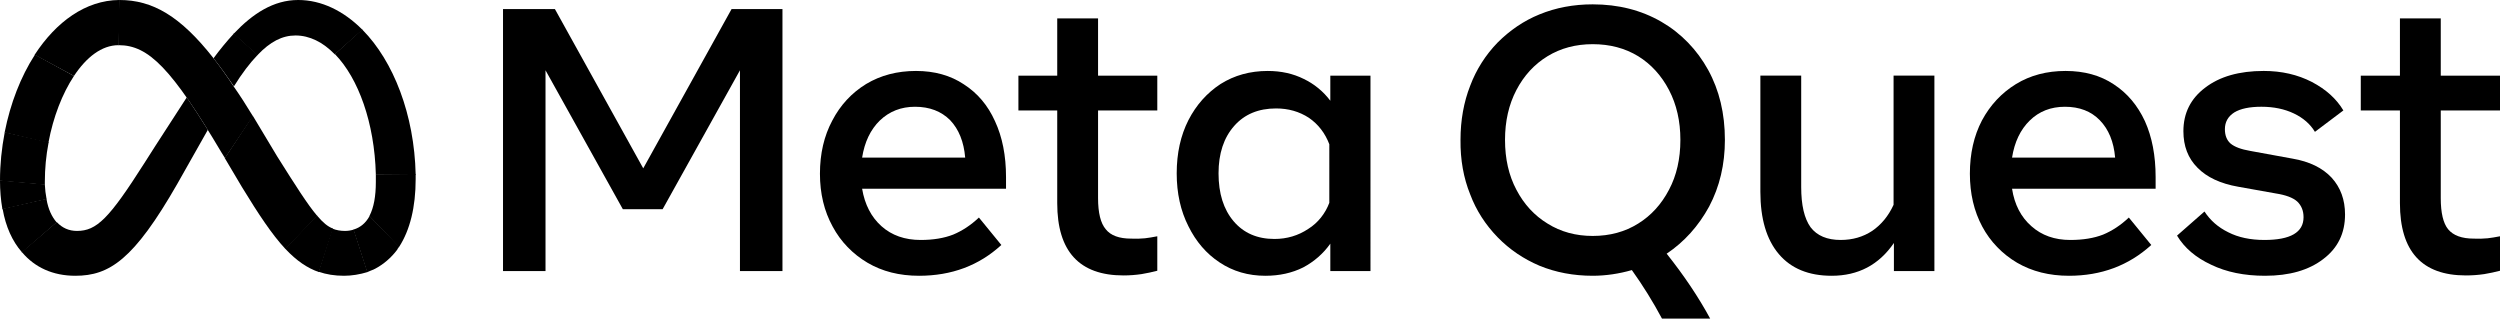 <?xml version="1.0" encoding="UTF-8" standalone="no"?>
<svg
   version="1.2"
   viewBox="0 0 747 96"
   width="747"
   height="96"
   id="svg122"
   sodipodi:docname="Meta_Quest_logo.svg"
   inkscape:version="1.1.2 (b8e25be833, 2022-02-05)"
   xmlns:inkscape="http://www.inkscape.org/namespaces/inkscape"
   xmlns:sodipodi="http://sodipodi.sourceforge.net/DTD/sodipodi-0.dtd"
   xmlns:xlink="http://www.w3.org/1999/xlink"
   xmlns="http://www.w3.org/2000/svg"
   xmlns:svg="http://www.w3.org/2000/svg">
  <sodipodi:namedview
     id="namedview124"
     pagecolor="#ffffff"
     bordercolor="#666666"
     borderopacity="1.0"
     inkscape:pageshadow="2"
     inkscape:pageopacity="0.0"
     inkscape:pagecheckerboard="0"
     showgrid="false"
     inkscape:zoom="0.85609103"
     inkscape:cx="800.7326"
     inkscape:cy="64.829554"
     inkscape:window-width="1920"
     inkscape:window-height="991"
     inkscape:window-x="-9"
     inkscape:window-y="-9"
     inkscape:window-maximized="1"
     inkscape:current-layer="g120" />
  <defs
     id="defs69">
    <linearGradient
       id="g1"
       x1="70"
       y1="42.2"
       x2="42.3"
       y2="5.7"
       gradientUnits="userSpaceOnUse">
      <stop
         offset="0"
         stop-color="#0867df"
         id="stop2" />
      <stop
         offset=".5"
         stop-color="#0668e1"
         id="stop4" />
      <stop
         offset=".9"
         stop-color="#0064e0"
         id="stop6" />
    </linearGradient>
    <linearGradient
       id="g2"
       x1="15.9"
       y1="18.6"
       x2="34.9"
       y2="4.1"
       gradientUnits="userSpaceOnUse">
      <stop
         offset=".1"
         stop-color="#0064df"
         id="stop9" />
      <stop
         offset="1"
         stop-color="#0064e0"
         id="stop11" />
    </linearGradient>
    <linearGradient
       id="g3"
       x1="7.8"
       y1="39.8"
       x2="15.4"
       y2="20.6"
       gradientUnits="userSpaceOnUse">
      <stop
         offset="0"
         stop-color="#0072ec"
         id="stop14" />
      <stop
         offset=".7"
         stop-color="#0064df"
         id="stop16" />
    </linearGradient>
    <linearGradient
       id="g4"
       x1="6.7"
       y1="53.7"
       x2="7.6"
       y2="41.9"
       gradientUnits="userSpaceOnUse">
      <stop
         offset=".1"
         stop-color="#007cf6"
         id="stop19" />
      <stop
         offset="1"
         stop-color="#0072ec"
         id="stop21" />
    </linearGradient>
    <linearGradient
       id="g5"
       x1="7.2"
       y1="60.1"
       x2="6.6"
       y2="55.4"
       gradientUnits="userSpaceOnUse">
      <stop
         offset=".1"
         stop-color="#007ff9"
         id="stop24" />
      <stop
         offset="1"
         stop-color="#007cf6"
         id="stop26" />
    </linearGradient>
    <linearGradient
       id="g6"
       x1="6.9"
       y1="61.3"
       x2="10.8"
       y2="69.7"
       gradientUnits="userSpaceOnUse">
      <stop
         offset=".1"
         stop-color="#007ff9"
         id="stop29" />
      <stop
         offset="1"
         stop-color="#0082fb"
         id="stop31" />
    </linearGradient>
    <linearGradient
       id="g7"
       x1="67.5"
       y1="20.9"
       x2="72.7"
       y2="13.7"
       gradientUnits="userSpaceOnUse">
      <stop
         offset=".3"
         stop-color="#007ff8"
         id="stop34" />
      <stop
         offset=".9"
         stop-color="#0082fb"
         id="stop36" />
    </linearGradient>
    <linearGradient
       id="g8"
       x1="107.2"
       y1="11.5"
       x2="118"
       y2="51.6"
       gradientUnits="userSpaceOnUse">
      <stop
         offset="0"
         stop-color="#0082fb"
         id="stop39" />
      <stop
         offset="1"
         stop-color="#0081fa"
         id="stop41" />
    </linearGradient>
    <linearGradient
       id="g9"
       x1="120.7"
       y1="53.1"
       x2="113.8"
       y2="67.1"
       gradientUnits="userSpaceOnUse">
      <stop
         offset=".1"
         stop-color="#0081fa"
         id="stop44" />
      <stop
         offset="1"
         stop-color="#0080f9"
         id="stop46" />
    </linearGradient>
    <linearGradient
       id="g10"
       x1="108.3"
       y1="74.5"
       x2="114.8"
       y2="70.1"
       gradientUnits="userSpaceOnUse">
      <stop
         offset="0"
         stop-color="#027af3"
         id="stop49" />
      <stop
         offset="1"
         stop-color="#0080f9"
         id="stop51" />
    </linearGradient>
    <linearGradient
       id="g11"
       x1="98.2"
       y1="75.3"
       x2="107.2"
       y2="75.3"
       gradientUnits="userSpaceOnUse">
      <stop
         offset="0"
         stop-color="#0377ef"
         id="stop54" />
      <stop
         offset="1"
         stop-color="#0279f1"
         id="stop56" />
    </linearGradient>
    <linearGradient
       id="g12"
       x1="90.4"
       y1="70.4"
       x2="96.8"
       y2="74.2"
       gradientUnits="userSpaceOnUse">
      <stop
         offset="0"
         stop-color="#0471e9"
         id="stop59" />
      <stop
         offset="1"
         stop-color="#0377ef"
         id="stop61" />
    </linearGradient>
    <linearGradient
       id="g13"
       x1="70.7"
       y1="42.5"
       x2="91.3"
       y2="68.4"
       gradientUnits="userSpaceOnUse"
       xlink:href="#g1">
      <stop
         offset=".3"
         stop-color="#0867df"
         id="stop64" />
      <stop
         offset="1"
         stop-color="#0471e9"
         id="stop66" />
    </linearGradient>
  </defs>
  <style
     id="style71">
		.s0 { fill: #000000 } 
		.s1 { fill: url(#g1) } 
		.s2 { fill: url(#g2) } 
		.s3 { fill: url(#g3) } 
		.s4 { fill: url(#g4) } 
		.s5 { fill: url(#g5) } 
		.s6 { fill: url(#g6) } 
		.s7 { fill: #0082fb } 
		.s8 { fill: url(#g7) } 
		.s9 { fill: url(#g8) } 
		.s10 { fill: url(#g9) } 
		.s11 { fill: url(#g10) } 
		.s12 { fill: url(#g11) } 
		.s13 { fill: url(#g12) } 
		.s14 { fill: url(#g13) } 
	</style>
  <g
     id="g120">
    <path
       id="Layer"
       class="s0"
       d="m150.3 2.7h15.5l26.4 47.6l26.4-47.6h15.2v78.3h-12.7v-60l-23.1 41.5h-11.9l-23.1-41.5v60h-12.7z"
       style="fill:#000000;fill-opacity:1" />
    <path
       id="path74"
       fill-rule="evenodd"
       class="s0"
       d="m274.6 82.4q-8.8 0-15.4-3.9c-4.4-2.6-8-6.3-10.4-10.8q-3.8-6.9-3.8-15.8q0-9 3.7-15.9q3.6-6.9 10.1-10.9q6.5-3.9 14.9-3.9q8.3 0 14.3 4q6.1 3.9 9.3 11q3.3 7.1 3.3 16.7v3.5h-43q1.2 7.1 5.8 11.2q4.6 4.1 11.7 4.1q5.6 0 9.7-1.6q4.1-1.7 7.7-5.1l6.7 8.2q-10 9.2-24.6 9.2zm9.3-46.5q-4-4-10.5-4q-6.2 0-10.5 4.1q-4.2 4.1-5.3 11.1h30.8q-0.6-7.1-4.5-11.2z"
       style="fill:#000000;fill-opacity:1" />
    <path
       id="path76"
       class="s0"
       d="m315.9 33h-11.6v-10.4h11.6v-17.1h12.2v17.1h17.7v10.4h-17.7v26.2q0 6.6 2.3 9.3q2.2 2.8 7.6 2.8q2.1 0.1 4.1-0.1q1.7-0.2 3.7-0.6v10.3q-2.3 0.6-4.7 1q-2.7 0.4-5.4 0.4q-19.8 0-19.8-21.6z"
       style="fill:#000000;fill-opacity:1" />
    <path
       id="path78"
       fill-rule="evenodd"
       class="s0"
       d="m409.5 81h-12v-8.2c-2.1 3-4.9 5.4-8.1 7.1q-5 2.5-11.3 2.5q-7.7 0-13.7-4q-5.9-3.9-9.3-10.8q-3.5-6.9-3.5-15.8q0-9 3.5-15.9q3.5-6.8 9.6-10.8q6.2-3.9 14.1-3.9q6 0 10.8 2.4c3.1 1.5 5.8 3.7 7.9 6.5v-7.5h12zm-12.3-37.9q-1.9-5-6.1-7.9q-4.3-2.8-9.8-2.8q-7.9 0-12.5 5.2q-4.7 5.3-4.7 14.2q0 9 4.5 14.3q4.5 5.3 12.2 5.3q5.6 0 10.1-3c2.9-1.8 5.1-4.6 6.3-7.8z"
       style="fill:#000000;fill-opacity:1" />
    <path
       id="path80"
       fill-rule="evenodd"
       class="s0"
       d="m510.4 20.9q5 9.1 5 20.9q0 11-4.7 19.9q-4.8 8.8-12.7 14.1q7.8 9.8 13 19.4h-14.4q-4-7.5-9-14.5c-3.8 1.1-7.8 1.7-11.7 1.7q-8.6 0-15.9-3c-4.7-2-8.9-4.8-12.5-8.5c-3.6-3.7-6.4-8-8.2-12.8q-3-7.4-2.9-16.3q0-8.8 2.9-16.2c1.8-4.8 4.6-9.2 8.2-12.9c3.6-3.6 7.8-6.5 12.5-8.4q7.3-3 15.9-3q11.5 0 20.5 5.2c5.9 3.4 10.7 8.4 14 14.4zm-57.3 35.8q3.4 6.5 9.3 10.1q5.9 3.7 13.5 3.7q7.7 0 13.6-3.7q5.8-3.6 9.2-10.1q3.4-6.4 3.4-14.9q0-8.4-3.4-14.9q-3.4-6.5-9.2-10.1q-5.9-3.6-13.6-3.6q-7.6 0-13.5 3.6q-5.9 3.6-9.3 10.1q-3.4 6.5-3.4 14.9q0 8.5 3.4 14.9z"
       style="fill:#000000;fill-opacity:1" />
    <path
       id="path82"
       class="s0"
       d="m578 81h-12.1v-8.4q-6.7 9.8-18.6 9.8q-10.3 0-15.8-6.5q-5.5-6.5-5.5-18.6v-34.7h12.2v33.3q0 8.1 2.8 12q2.9 3.8 9 3.8q5.3 0 9.4-2.7q4.1-2.8 6.4-7.8v-38.6h12.2z"
       style="fill:#000000;fill-opacity:1" />
    <path
       id="path84"
       fill-rule="evenodd"
       class="s0"
       d="m618.2 82.4q-8.8 0-15.5-3.9c-4.4-2.6-8-6.3-10.4-10.8q-3.7-6.9-3.7-15.8q0-9 3.6-15.9q3.7-6.9 10.2-10.9q6.4-3.9 14.8-3.9q8.4 0 14.4 4q6 3.9 9.3 11q3.2 7.1 3.2 16.7v3.5h-42.9q1.1 7.1 5.8 11.2q4.6 4.1 11.6 4.1q5.7 0 9.8-1.6q4.1-1.7 7.7-5.1l6.7 8.2q-10.1 9.2-24.6 9.2zm9.2-46.5q-3.9-4-10.4-4q-6.3 0-10.5 4.1q-4.2 4.1-5.3 11.1h30.8q-0.6-7.1-4.6-11.2z"
       style="fill:#000000;fill-opacity:1" />
    <path
       id="path86"
       class="s0"
       d="m694.2 77.4q-6.5 5-17.4 5q-9.3 0-16.1-3.3q-6.9-3.2-10.2-8.7l8.2-7.2q2.6 4 7.1 6.2q4.5 2.3 10.8 2.3q11.7 0 11.7-6.8q0-2.9-1.9-4.7q-1.9-1.7-6.4-2.4l-11.2-2q-8-1.4-12.2-5.7q-4.2-4.2-4.2-10.9q0-8.1 6.5-13q6.5-5 17.5-5q8 0 14.4 3.3q6.3 3.3 9.4 8.5l-8.5 6.4q-2.1-3.5-6.3-5.5q-4.2-2-9.7-2q-5.3 0-8.1 1.7q-2.8 1.8-2.8 5q0 2.8 1.7 4.3q1.8 1.5 5.9 2.2l12.6 2.3q7.6 1.3 11.7 5.7q4 4.4 4 11q0 8.4-6.5 13.3z"
       style="fill:#000000;fill-opacity:1" />
    <path
       id="path88"
       class="s0"
       d="m717.1 33h-11.7v-10.4h11.7v-17.1h12.2v17.1h17.7v10.4h-17.7v26.2q0 6.6 2.2 9.3q2.3 2.8 7.7 2.8q2 0.1 4.1-0.1q1.7-0.2 3.7-0.6v10.3q-2.3 0.6-4.7 1q-2.7 0.4-5.5 0.4q-19.7 0-19.7-21.6z"
       style="fill:#000000;fill-opacity:1" />
    <path
       id="path90"
       class="s1"
       d="m63.8 17.4q2.9 3.7 6 8.4q2.8 4 5.7 8.8l0.1 0.1l-8.4 12.6v-0.1l-1-1.6c-14.9-25.1-21.8-32.1-30.7-32.1q0 0-0.1 0l0.2-13.5q0 0 0.1 0c9.9 0 18.2 4.8 28.1 17.4z"
       style="fill:#000000;fill-opacity:1" />
    <path
       id="path92"
       class="s2"
       d="m35.7 0l-0.2 13.5q0 0-0.1 0c-5 0-9.6 3.6-13.3 9.2q0 0 0 0l-11.7-6.3q0 0 0-0.1c6.4-9.8 15.2-16.2 25.2-16.3q0 0 0.1 0z"
       style="fill:#000000;fill-opacity:1" />
    <path
       id="path94"
       class="s3"
       d="m22.1 22.7q0 0 0 0c-3.5 5.3-6.2 12.3-7.6 19.8q0 0.1 0 0.2l-13.1-3.1q0-0.1 0-0.1c1.7-8.6 4.8-16.6 9-23.1q0 0 0-0.1z"
       style="fill:#000000;fill-opacity:1" />
    <path
       id="path96"
       class="s4"
       d="m14.5 42.7q-1.1 5.7-1.1 11.6q0 0.4 0 0.8q0 0.1 0 0.1l-13.4-1.2q0 0 0-0.1c0-4.8 0.5-9.6 1.4-14.3q0-0.1 0-0.1l13.1 3q0 0.1 0 0.2z"
       style="fill:#000000;fill-opacity:1" />
    <path
       id="path98"
       class="s5"
       d="m13.9 59.5l-13.1 3q-0.1 0-0.1-0.1q-0.7-4.1-0.7-8.4q0 0 0-0.1l13.4 1.2q0 0.1 0 0.1q0.1 2.1 0.5 4.2q0 0.1 0 0.1z"
       style="fill:#000000;fill-opacity:1" />
    <path
       id="path100"
       class="s6"
       d="m17 66.4l-10.4 9q-0.1 0-0.1-0.1c-2.8-3.2-4.8-7.6-5.7-12.8q-0.1 0-0.1-0.1l13.2-3q0 0.1 0 0.1c0.5 3 1.6 5.3 3 6.9q0.1 0 0.1 0z"
       style="fill:#000000;fill-opacity:1" />
    <path
       id="path102"
       class="s7"
       d="m62.1 38.8c-3.7 6.6-9.1 16.1-9.1 16.1c-13 22.7-20.3 27.5-30.5 27.5c-6.7 0-12.1-2.5-15.9-7q-0.1 0-0.1-0.1l10.4-8.9q0.1 0 0.1 0c1.6 1.7 3.6 2.6 6 2.6c5.9 0 9.6-3.7 20.1-20.2c0 0 4.8-7.6 12.7-19.7c1.9 2.8 4 6 6.3 9.7z"
       style="fill:#000000;fill-opacity:1" />
    <path
       id="path104"
       class="s8"
       d="m77 16.4q0 0-0.1 0.1c-2.2 2.3-4.6 5.4-7 9.3q-3.2-4.7-6.1-8.4q2.8-3.8 6-7.3q0 0 0.1-0.1z"
       style="fill:#000000;fill-opacity:1" />
    <path
       id="path106"
       class="s7"
       d="m108.3 8.9l-8.2 7.3q-0.1 0-0.1 0c-3.5-3.6-7.5-5.6-11.7-5.6c-4 0-7.6 1.9-11.3 5.8q0 0-0.1 0.1l-7.1-6.4q0 0 0.1-0.1c5.6-5.9 11.8-10 19.2-10c7 0 13.6 3.3 19.1 8.8q0.1 0.1 0.1 0.1z"
       style="fill:#000000;fill-opacity:1" />
    <path
       id="path108"
       class="s9"
       d="m124.2 52.3l-11.9-0.1q0 0 0-0.1c-0.4-15.4-5.2-28.7-12.2-35.9q-0.1 0-0.1 0l8.2-7.4q0.1 0.1 0.1 0.1c9.3 9.4 15.5 25.4 15.9 43.2q0 0.1 0 0.2z"
       style="fill:#000000;fill-opacity:1" />
    <path
       id="path110"
       class="s10"
       d="m124.2 53.5c0 8.4-1.7 15.2-4.9 20.2q-0.1 0-0.1 0.1l-8.8-9.2q0-0.1 0-0.1c1.3-2.5 1.9-5.9 1.9-10.1q0-1.1 0-2.2q0 0 0-0.1h11.9q0 0.1 0 0.2q0 0.6 0 1.2z"
       style="fill:#000000;fill-opacity:1" />
    <path
       id="path112"
       class="s11"
       d="m119.3 73.7q-0.1 0-0.1 0.1q-0.1 0.1-0.2 0.3q-0.2 0.2-0.3 0.5c-1.8 2.4-4.1 4.4-6.8 5.8q-0.1 0-0.2 0.1q-0.3 0.1-0.5 0.2q-0.7 0.3-1.5 0.6l-4.1-12.7c2.1-0.6 3.7-2 4.8-4q0-0.1 0-0.1z"
       style="fill:#000000;fill-opacity:1" />
    <path
       id="path114"
       class="s12"
       d="m105.7 68.6l4.1 12.7c-2.3 0.7-4.7 1.1-7 1.1c-2.8 0-5.3-0.4-7.6-1.2l4.1-12.9c1.2 0.5 2.5 0.7 3.8 0.7q1.3 0 2.6-0.4z"
       style="fill:#000000;fill-opacity:1" />
    <path
       id="path116"
       class="s13"
       d="m99.5 68.3l-4.2 13c-3.5-1.2-6.7-3.4-10-6.9q0-0.1-0.1-0.1l9.5-9.9q0.1 0.1 0.1 0.1c1.7 2 3.1 3.2 4.7 3.8z"
       style="fill:#000000;fill-opacity:1" />
    <path
       id="path118"
       class="s14"
       d="m94.8 64.5l-9.5 9.9q0-0.1-0.1-0.1c-3.9-4.2-7.9-10.2-12.9-18.4l-5.1-8.6v-0.1l8.3-12.6l0.1 0.1l7.2 12c5.6 8.9 9.1 14.4 11.9 17.7q0.1 0.1 0.1 0.1z"
       style="fill-opacity:1;fill:#000000" />
  </g>
</svg>
